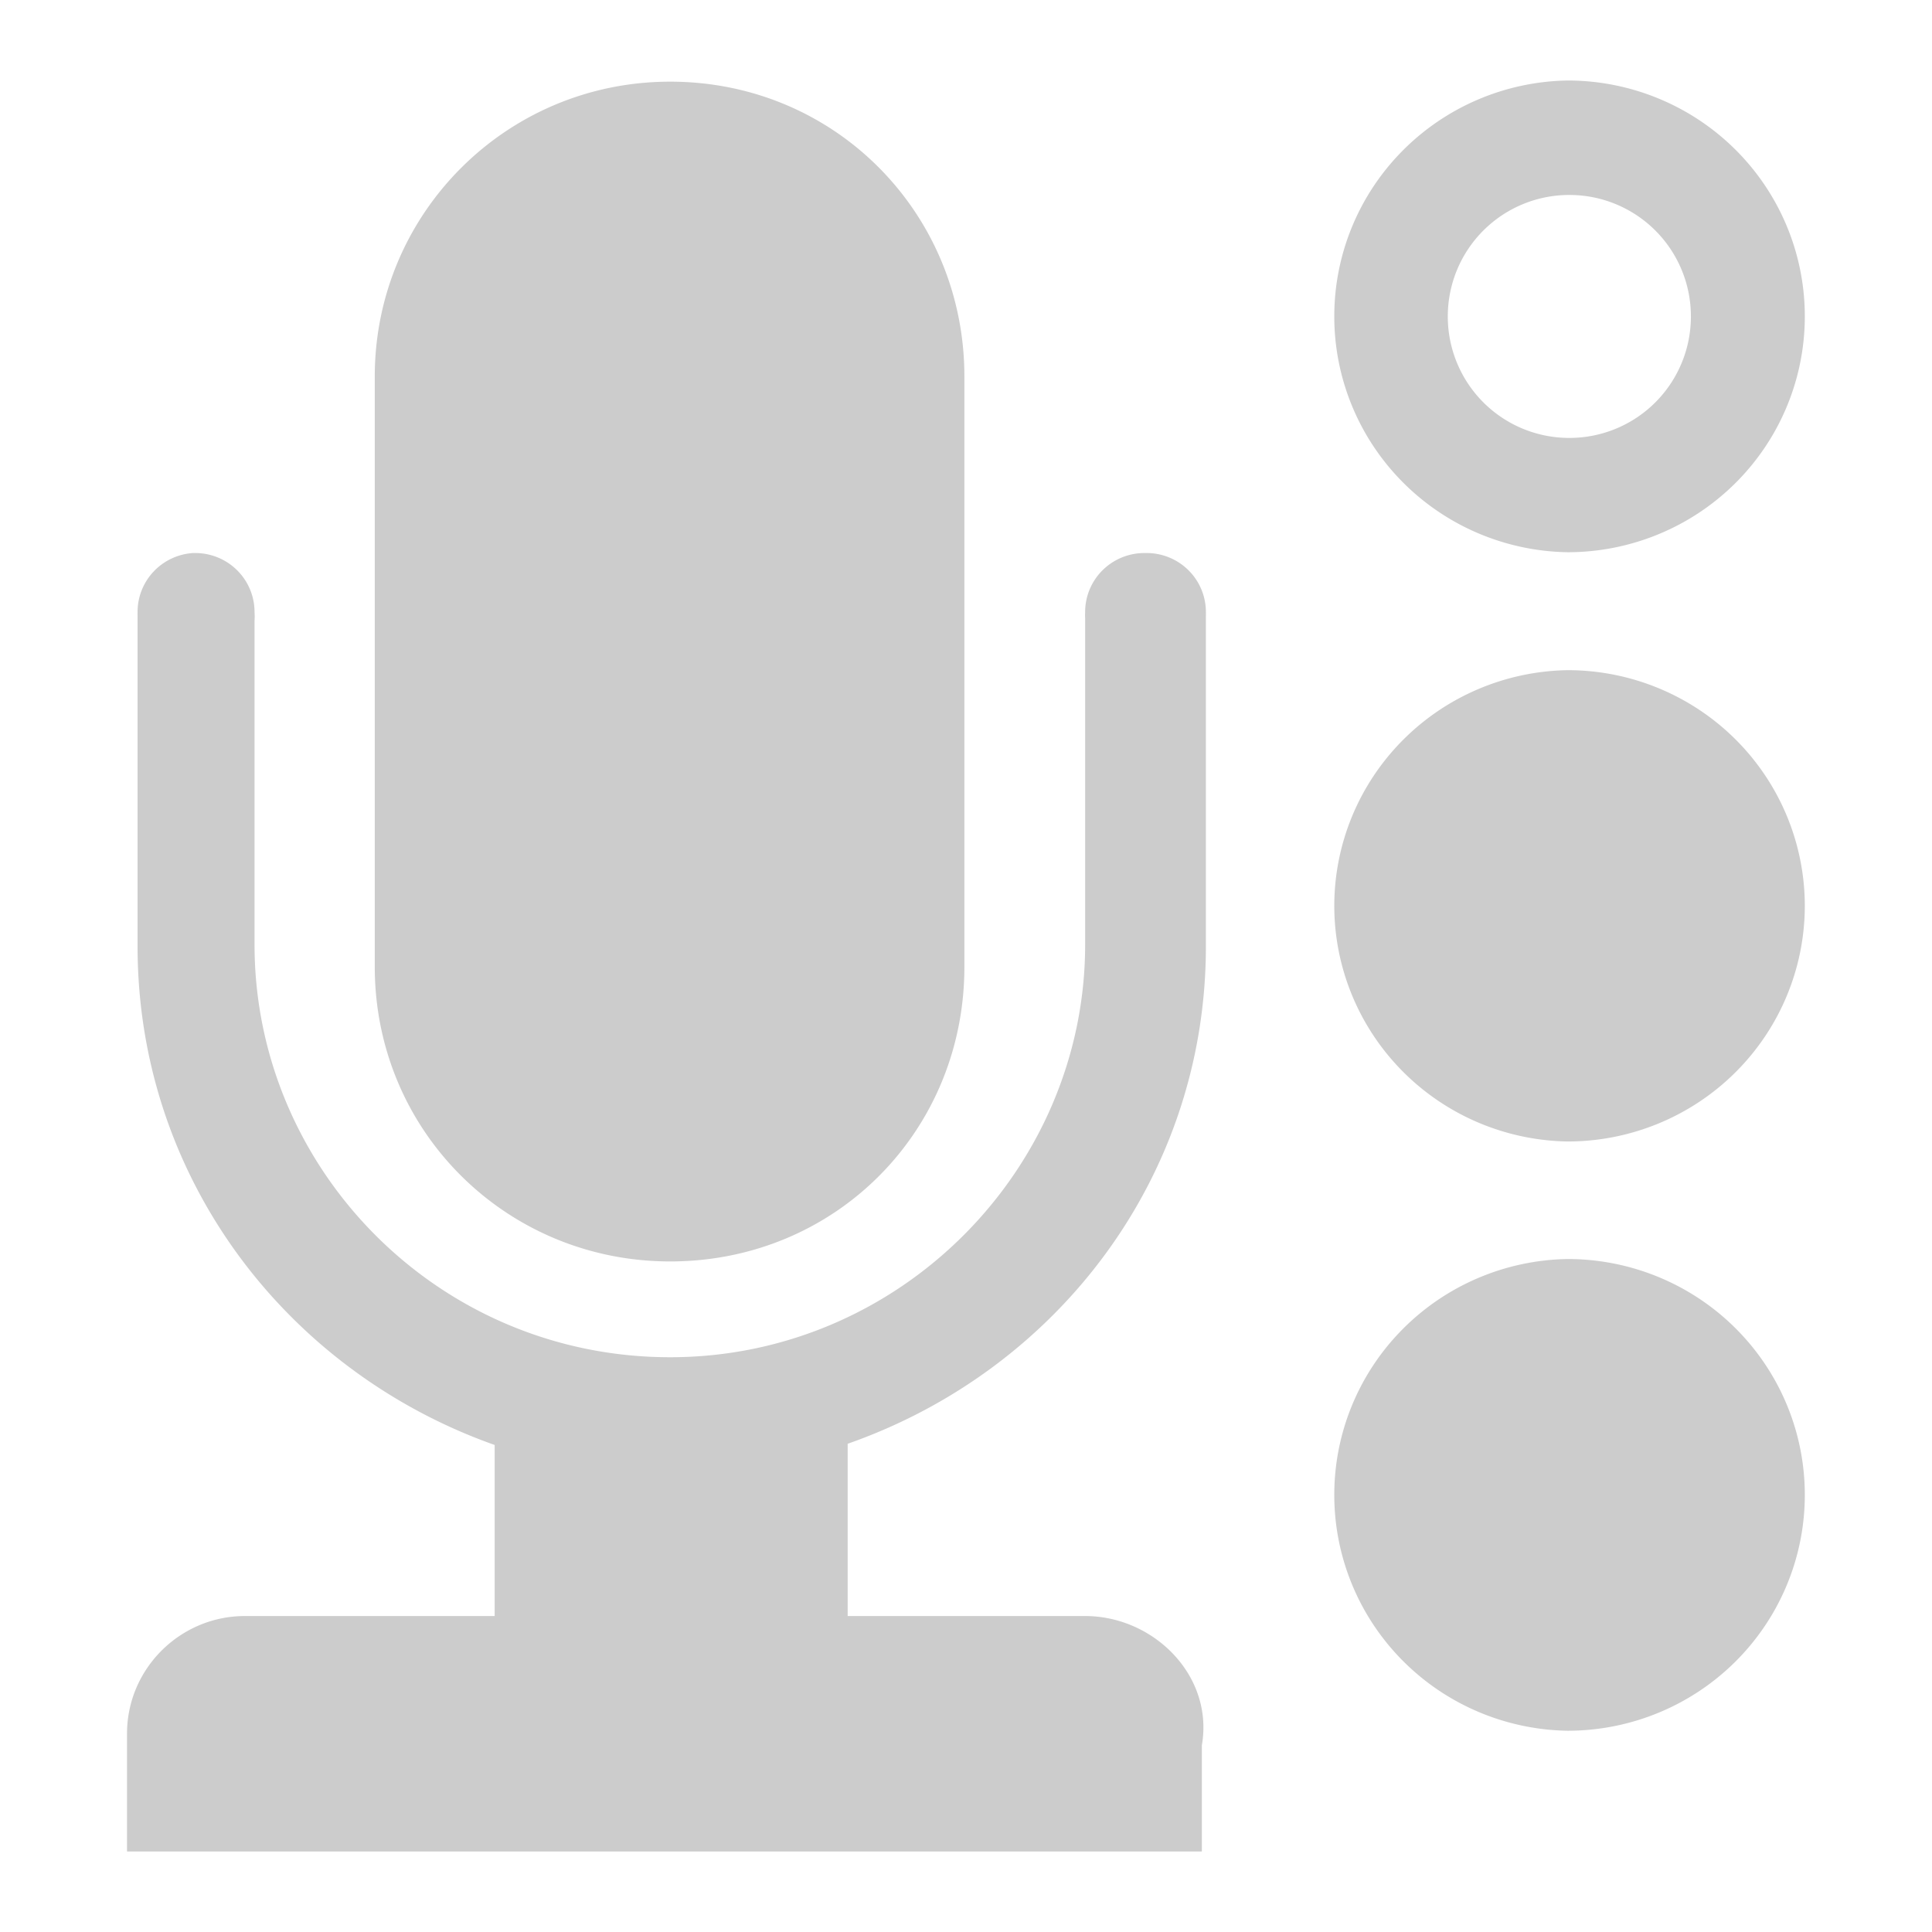 <svg xmlns="http://www.w3.org/2000/svg" xmlns:xlink="http://www.w3.org/1999/xlink" width="48" height="48">
  <defs id="acyl-settings">
    <linearGradient x1="0%" y1="0%" x2="0%" y2="100%" id="acyl-gradient">
      <stop offset="0%" style="stop-color:#CCCCCC;stop-opacity:1"/>
      <stop offset="100%" style="stop-color:#CCCCCC;stop-opacity:1"/>
    </linearGradient>
    <g id="acyl-filter">
  </g>
    <g id="acyl-drawing">
      <path d="M 38.95 2 A 5.893 5.858 0 0 0 33.15 7.855 A 5.893 5.858 0 0 0 38.95 13.72 A 5.893 5.858 0 0 0 44.84 7.855 A 5.893 5.858 0 0 0 38.95 2 z M 16.65 2.029 C 12.58 2.029 9.311 5.308 9.311 9.354 L 9.311 24.02 C 9.311 28.1 12.58 31.34 16.65 31.34 C 20.76 31.34 23.96 28.1 23.96 24.02 L 23.96 9.354 C 23.96 5.308 20.76 2.029 16.65 2.029 z M 38.99 4.844 A 3.016 3.016 0 0 1 42.01 7.859 A 3.016 3.016 0 0 1 38.99 10.88 A 3.016 3.016 0 0 1 35.97 7.859 A 3.016 3.016 0 0 1 38.99 4.844 z M 4.797 13.74 A 1.473 1.465 0 0 0 3.418 15.21 A 1.473 1.465 0 0 0 3.418 15.31 L 3.418 23.51 C 3.418 29.28 7.142 34.08 12.29 35.9 L 12.29 40.15 L 6.084 40.15 C 4.476 40.15 3.156 41.46 3.156 43.07 L 3.156 46 L 12.29 46 L 21.06 46 L 29.86 46 L 29.86 43.36 C 30.16 41.63 28.66 40.15 26.96 40.15 L 21.06 40.15 L 21.06 35.87 C 26.26 34.05 29.96 29.25 29.96 23.51 L 29.96 15.31 A 1.473 1.465 0 0 0 29.96 15.21 A 1.473 1.465 0 0 0 28.46 13.74 A 1.473 1.465 0 0 0 26.96 15.21 A 1.473 1.465 0 0 0 26.96 15.36 L 26.96 23.47 C 26.96 29.04 22.36 33.72 16.65 33.72 C 10.88 33.72 6.324 29.04 6.324 23.47 L 6.324 15.42 A 1.473 1.465 0 0 0 6.324 15.21 A 1.473 1.465 0 0 0 4.865 13.74 A 1.473 1.465 0 0 0 4.797 13.74 z M 38.95 16.65 A 5.893 5.858 0 0 0 33.15 22.5 A 5.893 5.858 0 0 0 38.95 28.36 A 5.893 5.858 0 0 0 44.84 22.5 A 5.893 5.858 0 0 0 38.95 16.65 z M 38.95 31.28 A 5.893 5.858 0 0 0 33.15 37.15 A 5.893 5.858 0 0 0 38.95 43 A 5.893 5.858 0 0 0 44.84 37.15 A 5.893 5.858 0 0 0 38.95 31.28 z " id="path-main"/>
    </g>
  </defs>
  <g id="acyl-visual">
    <use id="visible1" style="fill:url(#acyl-gradient)" xlink:href="#acyl-drawing"/>
  </g>
</svg>
